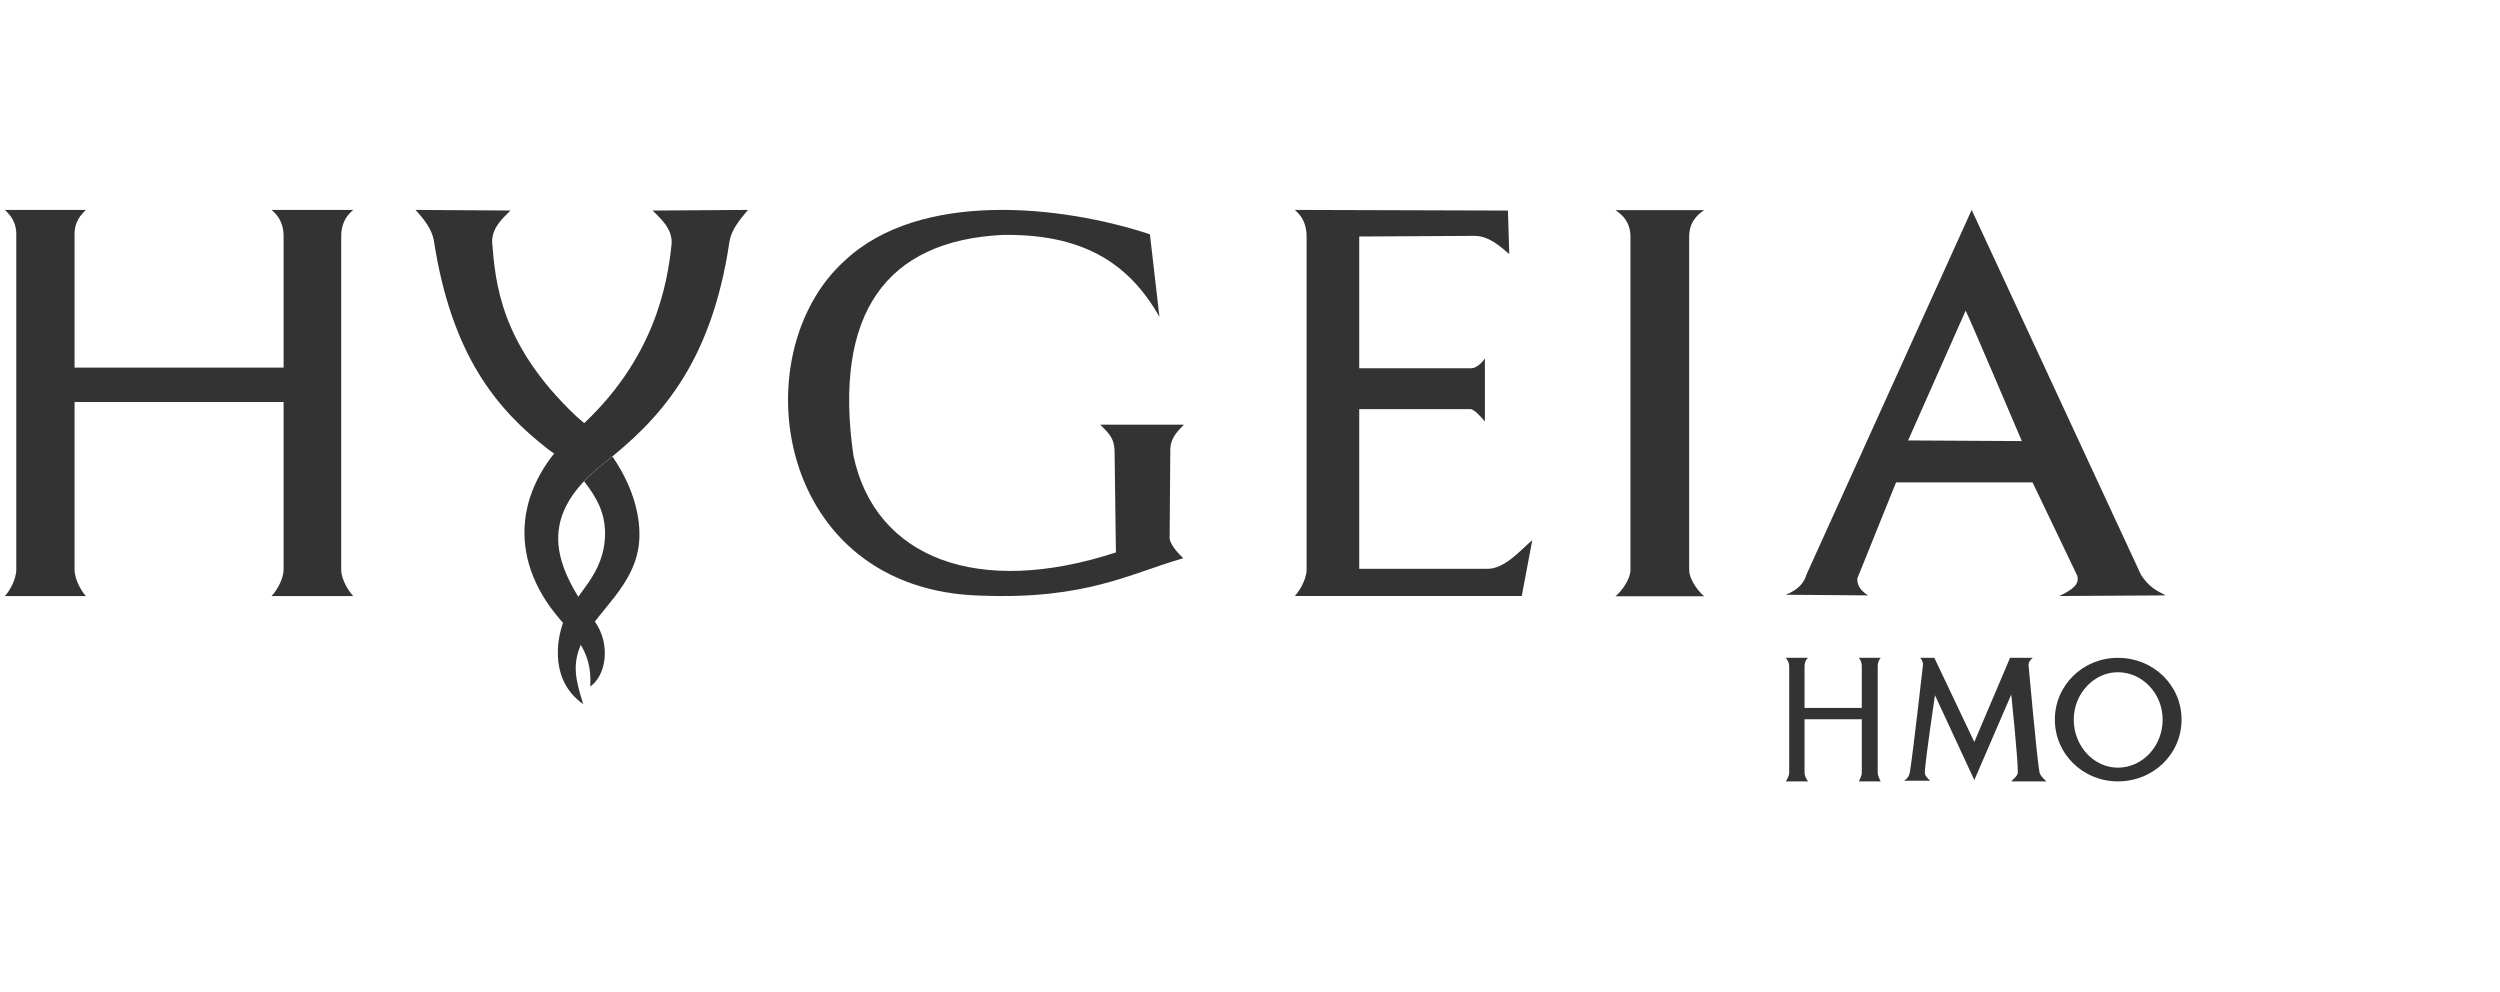 <svg width="121" height="48" viewBox="0 0 121 48" fill="none" xmlns="http://www.w3.org/2000/svg">
<path fill-rule="evenodd" clip-rule="evenodd" d="M56.117 15.338L55.656 11.34C51.41 9.935 44.532 9.185 40.879 12.621C35.876 17.149 37.522 28.611 47.527 28.83C52.562 29.017 54.669 27.768 57.269 27.018C57.005 26.768 56.676 26.394 56.61 26.081L56.643 21.709C56.676 21.209 56.939 20.928 57.301 20.553H53.253C53.648 20.959 53.912 21.178 53.944 21.771L54.01 26.737C47.329 28.923 42.36 27.018 41.306 22.052C40.319 15.182 42.886 11.653 48.514 11.371C52.299 11.309 54.603 12.652 56.117 15.338Z" fill="#333333"/>
<path fill-rule="evenodd" clip-rule="evenodd" d="M72.984 10.191L73.048 12.296C72.602 11.919 72.06 11.416 71.36 11.416L65.787 11.447V17.824H71.201C71.456 17.824 71.71 17.573 71.869 17.353V20.399C71.71 20.211 71.36 19.802 71.169 19.802H65.787V27.529H71.933C72.825 27.592 73.716 26.492 74.162 26.147L73.653 28.848H62.666C62.825 28.691 63.239 28.095 63.239 27.561V11.447C63.239 10.725 62.921 10.38 62.666 10.16L72.984 10.191Z" fill="#333333"/>
<path fill-rule="evenodd" clip-rule="evenodd" d="M95.429 10.16L87.43 27.817C87.333 28.161 87.074 28.536 86.426 28.786L90.409 28.817C89.988 28.536 89.891 28.286 89.891 28.004L91.769 23.348H98.376L100.546 27.879C100.643 28.286 100.319 28.536 99.671 28.848L104.82 28.817C104.334 28.567 104.01 28.411 103.622 27.817C103.622 27.817 95.461 10.223 95.429 10.16ZM95.137 15.035L92.352 21.317L97.857 21.348C97.857 21.348 95.17 15.035 95.137 15.035Z" fill="#333333"/>
<path fill-rule="evenodd" clip-rule="evenodd" d="M13.142 28.849C13.304 28.692 13.726 28.095 13.726 27.561V19.457H3.609V27.561C3.609 28.095 3.998 28.692 4.16 28.849H0.236C0.398 28.692 0.788 28.095 0.788 27.561V11.448C0.82 10.726 0.463 10.38 0.236 10.16H4.16C3.933 10.38 3.576 10.726 3.609 11.448V17.792H13.726V11.448C13.726 10.726 13.401 10.38 13.142 10.16H17.098C16.838 10.38 16.514 10.726 16.514 11.448V27.561C16.514 28.095 16.936 28.692 17.098 28.849H13.142Z" fill="#333333"/>
<path fill-rule="evenodd" clip-rule="evenodd" d="M89.968 37.819C89.996 37.754 90.11 37.56 90.11 37.399V34.812H87.34V37.399C87.34 37.56 87.454 37.754 87.511 37.819H86.426C86.483 37.754 86.597 37.56 86.597 37.399V32.259C86.597 32.033 86.483 31.903 86.426 31.839H87.511C87.426 31.903 87.34 32.033 87.34 32.259V34.263H90.11V32.259C90.11 32.033 90.024 31.903 89.968 31.839H91.024C90.967 31.903 90.881 32.033 90.881 32.259V37.399C90.881 37.56 90.996 37.754 91.024 37.819H89.968Z" fill="#333333"/>
<path fill-rule="evenodd" clip-rule="evenodd" d="M102.504 31.839C104.231 31.839 105.587 33.168 105.587 34.829C105.587 36.49 104.231 37.819 102.504 37.819C100.81 37.819 99.455 36.49 99.455 34.829C99.455 33.168 100.81 31.839 102.504 31.839ZM102.504 32.536C103.689 32.536 104.672 33.566 104.672 34.829C104.672 36.124 103.689 37.155 102.504 37.155C101.352 37.155 100.37 36.124 100.37 34.829C100.37 33.566 101.352 32.536 102.504 32.536Z" fill="#333333"/>
<path fill-rule="evenodd" clip-rule="evenodd" d="M92.93 31.839H93.622L95.556 35.911L97.287 31.839H98.385C98.269 31.935 98.182 32.033 98.182 32.194C98.182 32.194 98.558 36.396 98.702 37.334C98.732 37.528 98.875 37.657 99.048 37.819H97.345C97.49 37.657 97.663 37.549 97.663 37.366C97.663 36.666 97.345 33.617 97.345 33.617L95.557 37.754L93.652 33.649C93.652 33.649 93.2 36.676 93.161 37.366C93.152 37.529 93.276 37.657 93.421 37.787H92.15C92.324 37.69 92.412 37.532 92.439 37.366C92.593 36.429 93.074 32.162 93.074 32.162C93.074 32.097 93.045 31.935 92.93 31.839Z" fill="#333333"/>
<path fill-rule="evenodd" clip-rule="evenodd" d="M78.188 28.859C78.389 28.702 78.914 28.105 78.914 27.571V11.458C78.914 10.736 78.51 10.39 78.188 10.17H82.482C82.159 10.39 81.756 10.736 81.756 11.458V27.571C81.756 28.105 82.28 28.702 82.482 28.859H78.188Z" fill="#333333"/>
<path fill-rule="evenodd" clip-rule="evenodd" d="M26.54 21.754C24.037 19.811 21.854 17.195 20.995 11.624C20.9 11.097 20.52 10.599 20.107 10.16L24.707 10.189C24.263 10.628 23.819 11.038 23.819 11.712C23.977 13.615 24.173 16.64 27.898 20.153C28.062 20.307 28.452 20.622 28.452 20.622L27.163 22.164C27.163 22.164 26.784 21.943 26.54 21.754Z" fill="#333333"/>
<path fill-rule="evenodd" clip-rule="evenodd" d="M27.898 20.824C24.926 23.45 24.522 26.929 27.039 29.901C27.597 30.56 27.898 30.847 28.057 31.13C28.407 31.669 28.63 32.328 28.566 33.227C29.336 32.7 29.575 31.185 28.789 30.081C27.035 27.62 25.717 25.199 29.203 22.442C31.779 20.405 34.42 17.769 35.311 11.658C35.406 11.119 35.82 10.609 36.202 10.16L31.589 10.19C32.034 10.639 32.511 11.059 32.511 11.748C32.32 13.695 31.695 17.472 27.898 20.824Z" fill="#333333"/>
<path fill-rule="evenodd" clip-rule="evenodd" d="M29.639 22.096C29.659 22.12 29.679 22.149 29.689 22.165C30.531 23.405 30.987 24.782 30.947 26.011C30.875 28.381 28.736 29.622 28.098 31.234C27.723 32.161 27.824 32.825 28.23 34.081C26.638 32.965 26.922 31.032 27.266 30.104C27.783 28.735 29.274 27.88 29.284 25.823C29.284 24.814 28.889 24.093 28.27 23.294C28.534 23.014 28.848 22.729 29.203 22.442C29.355 22.329 29.497 22.214 29.639 22.096Z" fill="#333333"/>
</svg>
